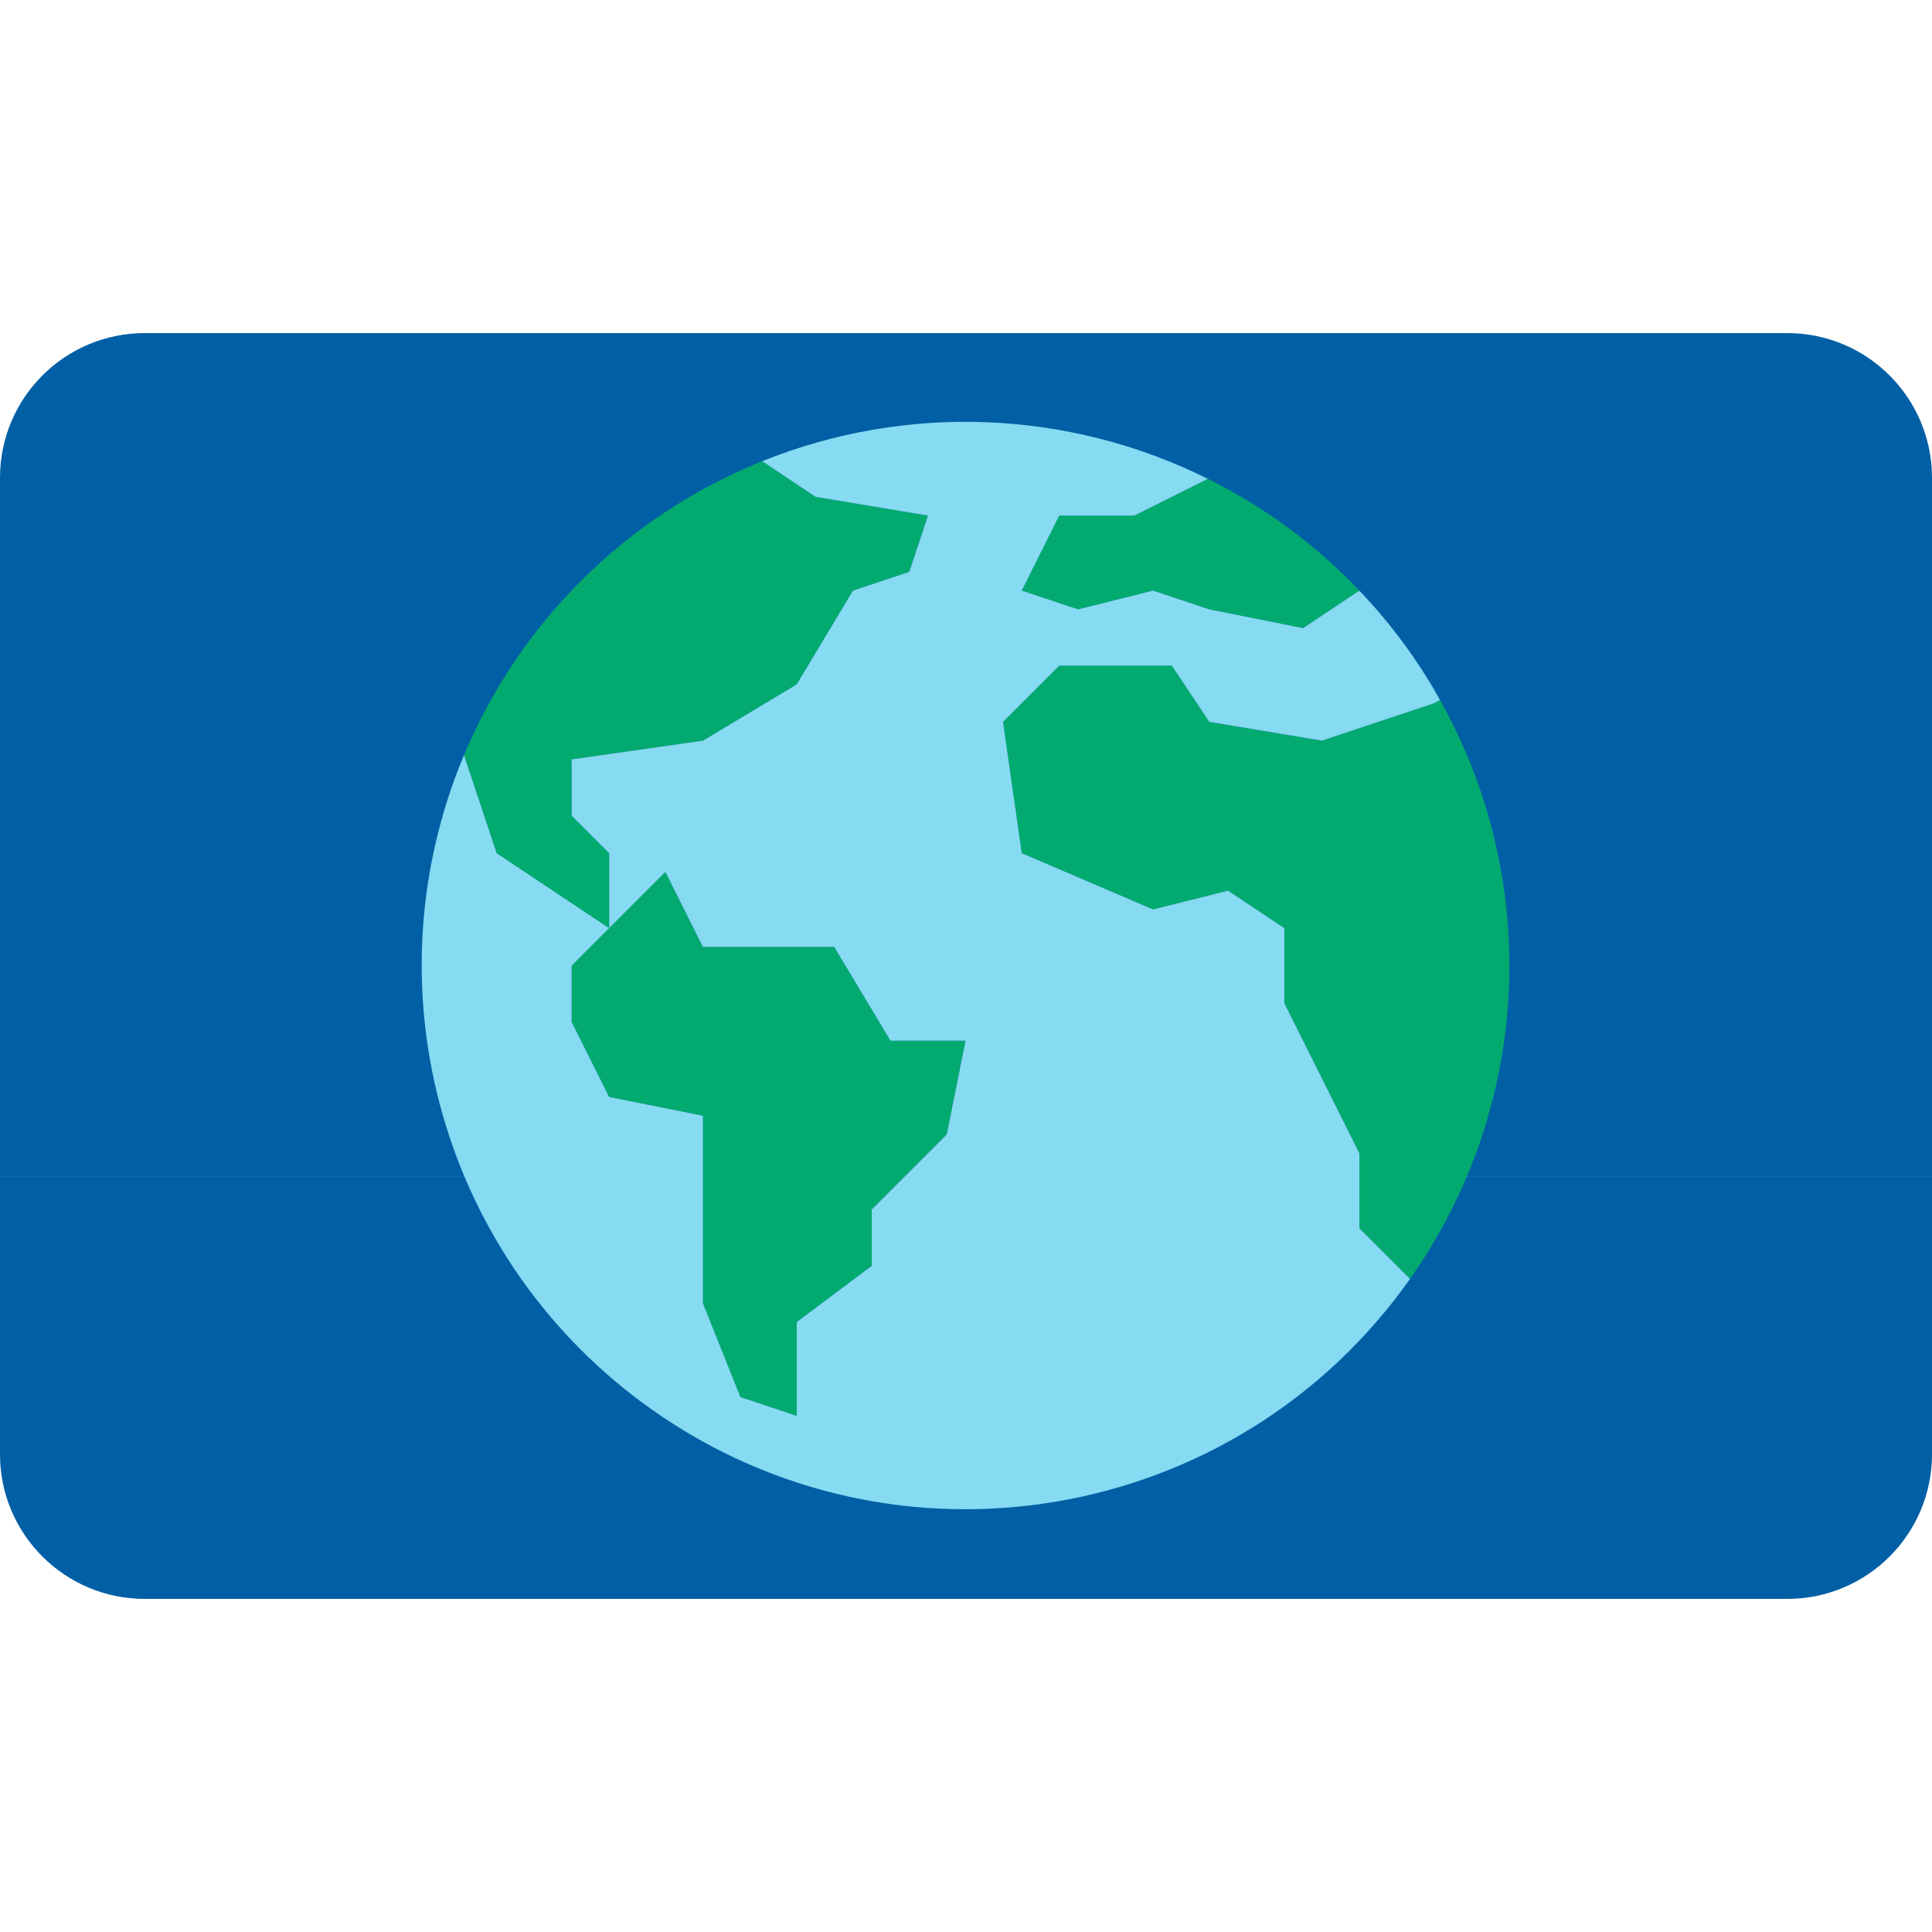 <svg clip-rule="evenodd" fill-rule="evenodd" stroke-linejoin="round" stroke-miterlimit="1.414" viewBox="0 0 512 512" xmlns="http://www.w3.org/2000/svg"><g fill-rule="nonzero"><path d="m512 311.908v73.471c0 21.178-17.168 38.345-38.345 38.345h-435.31c-21.178 0-38.345-17.168-38.345-38.345v-73.471zm-512-.008v-111.808-73.471c0-21.178 17.167-38.345 38.345-38.345h435.31c21.178 0 38.345 17.167 38.345 38.345v185.279z" fill="#005fa5"/><g transform="matrix(.563 0 0 .563 111.748 111.748)"><g fill="#03aa6f"><path d="m441.374 79.519-26.485 17.656-44.141-8.828-26.485-8.828-35.313 8.828-26.485-8.828 17.656-35.313h35.313l34.607-17.303c26.689 13.198 50.834 31.013 71.333 52.616z"/><path d="m238.325 44.206-8.828 26.485-26.485 8.828-26.485 44.141-44.141 26.485-61.797 8.828v26.485l17.656 17.656v35.313l-26.483-17.657-26.485-17.656-15.361-46.171c26.44-63.008 76.982-112.817 140.368-138.339l25.072 16.774z"/><path d="m255.982 291.395-8.828 44.141-35.313 35.313v26.485l-35.313 26.484v44.141l-26.484-8.828-17.657-44.141v-88.282l-44.141-8.828-17.656-35.313v-26.485l17.656-17.656 26.485-26.485 17.656 35.313h61.797l26.485 44.141z"/><path d="m479.335 130.987c48.193 85.978 42.702 191.996-14.125 272.526l-23.836-23.836v-35.313l-17.656-35.313-17.656-35.313v-35.313l-26.485-17.656-35.313 8.828-61.797-26.485-8.828-61.797 26.485-26.485h52.969l17.656 26.485 52.969 8.828 52.969-17.656z"/></g><path d="m308.951 88.347 35.313-8.828 26.485 8.828 44.141 8.828 26.485-17.656c14.787 15.476 27.544 32.77 37.961 51.468l-2.648 1.501-52.969 17.656-52.969-8.828-17.656-26.485h-52.969l-26.485 26.485 8.828 61.797 61.797 26.485 35.313-8.828 26.485 17.656v35.313l35.312 70.626v35.313l23.836 23.836c-81.528 115.526-241.275 143.079-356.792 61.55-98.108-69.249-134.913-197.373-88.503-308.122l15.361 46.171 52.97 35.312-17.657 17.657v26.485l17.656 35.313 44.141 8.828v88.282l17.656 44.141 26.485 8.828v-44.141l35.313-26.485v-26.485l35.313-35.313 8.828-44.141h-35.313l-26.485-44.141h-61.797l-17.656-35.313-26.485 26.485v-35.313l-17.656-17.655v-26.485l61.797-8.828 44.141-26.485 26.485-44.141 26.485-8.828 8.828-26.485-52.969-8.828-25.072-16.774c67.889-27.341 144.235-24.322 209.758 8.299l-34.607 17.303h-35.313l-17.656 35.313z" fill="#86daf1"/></g></g></svg>
